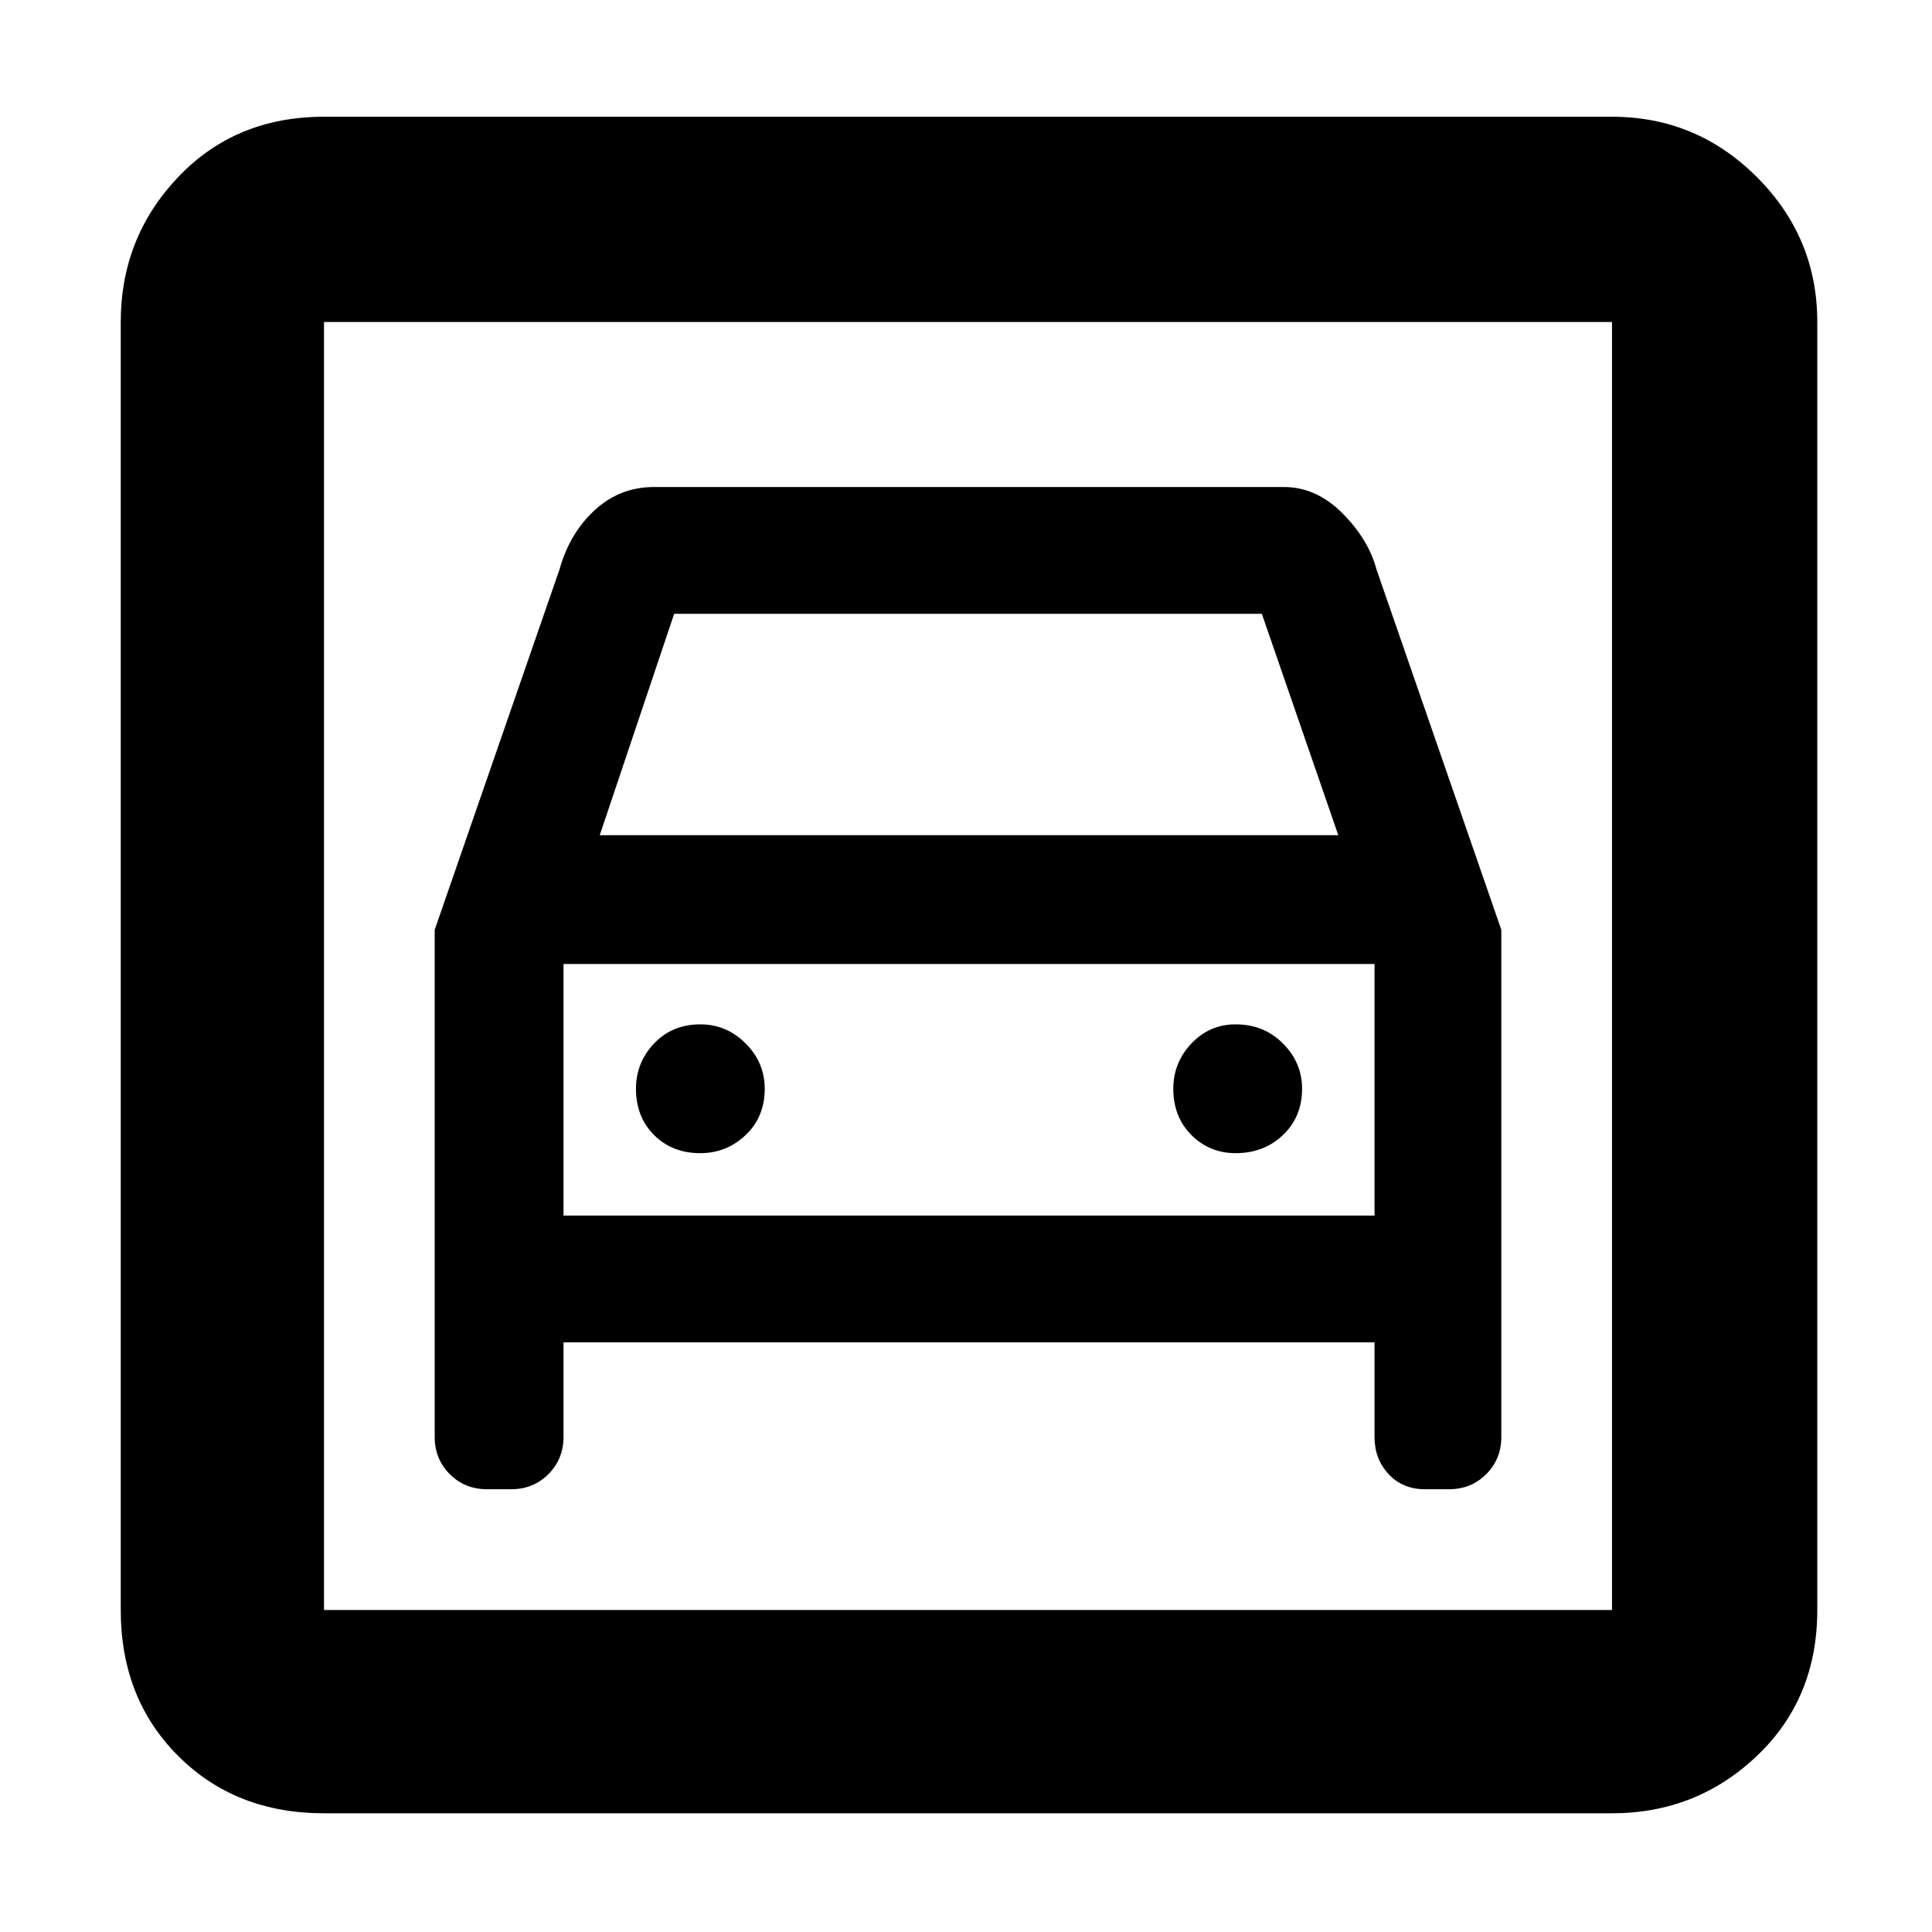 <svg xmlns="http://www.w3.org/2000/svg" height="40" width="40"><path d="M6.708 37.542q-1.833 0-3.02-1.188Q2.5 35.167 2.5 33.333V6.667q0-1.75 1.188-3 1.187-1.25 3.02-1.25h26.667q1.75 0 3 1.25t1.25 3v26.666q0 1.834-1.25 3.021-1.25 1.188-3 1.188Zm0-4.209h26.667V6.667H6.708v26.666Zm7.792-9.458q-.583 0-.958-.375t-.375-.958q0-.542.375-.938.375-.396.958-.396.542 0 .938.396.395.396.395.938 0 .583-.395.958-.396.375-.938.375Zm11.083 0q-.541 0-.916-.375t-.375-.958q0-.542.375-.938.375-.396.916-.396.584 0 .979.396.396.396.396.938 0 .583-.396.958-.395.375-.979.375ZM9 19.25v10.5q0 .458.312.771.313.312.771.312h.5q.459 0 .771-.312.313-.313.313-.771v-1.958h16.791v1.958q0 .458.292.771.292.312.75.312h.5q.458 0 .771-.312.312-.313.312-.771v-10.5L28.5 11.792q-.167-.625-.708-1.167-.542-.542-1.209-.542H13.542q-.709 0-1.23.48-.52.479-.729 1.229Zm3.417-1.958 1.541-4.584h12.167l1.583 4.584ZM6.708 6.667v26.666V6.667Zm4.959 18.5v-5.209h16.791v5.209Z"/></svg>